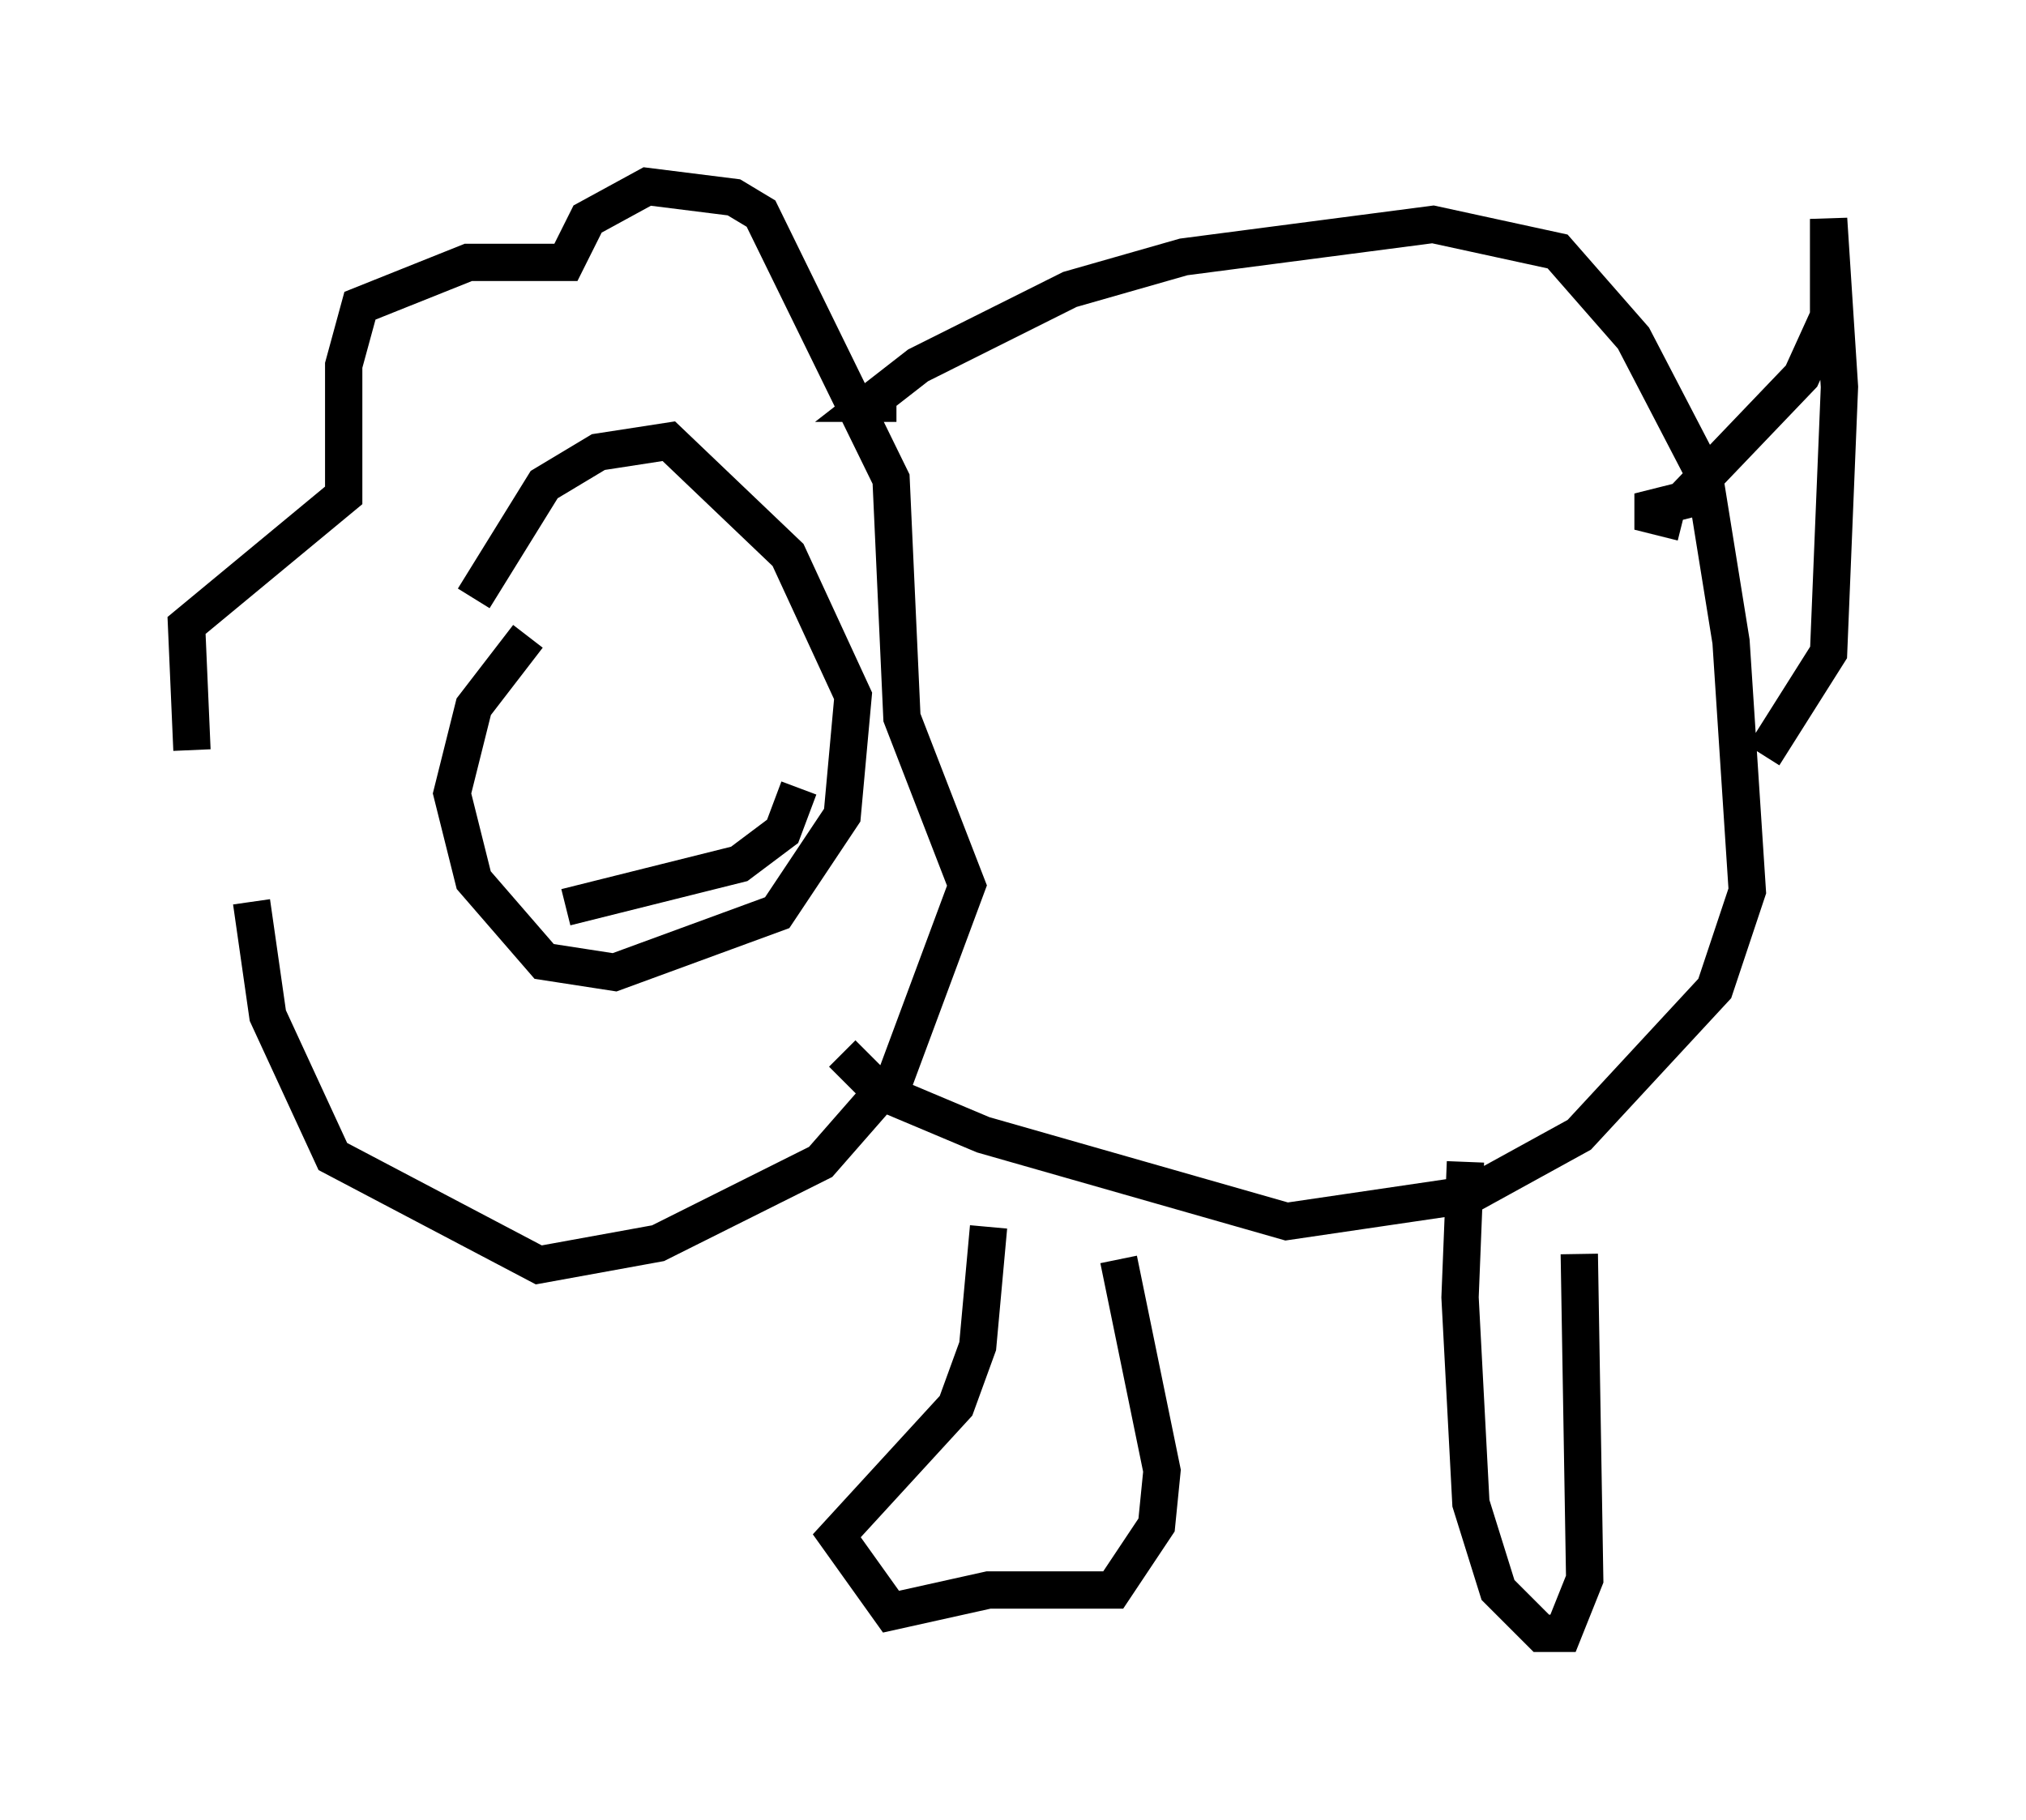 <?xml version="1.0" encoding="utf-8" ?>
<svg baseProfile="full" height="48.782" version="1.1" width="54.302" xmlns="http://www.w3.org/2000/svg" xmlns:ev="http://www.w3.org/2001/xml-events" xmlns:xlink="http://www.w3.org/1999/xlink"><defs /><rect fill="white" height="48.782" width="54.302" x="0" y="0" /><path d="M7.179, 25.335 m-2.034, -5.229 l-0.145, -3.341 4.212, -3.486 l0.0, -3.486 0.436, -1.598 l2.905, -1.162 2.615, 0.0 l0.581, -1.162 1.598, -0.872 l2.324, 0.291 0.726, 0.436 l3.486, 7.117 0.291, 6.391 l1.743, 4.503 -1.888, 5.084 l-2.034, 2.324 -4.358, 2.179 l-3.196, 0.581 -5.52, -2.905 l-1.743, -3.777 -0.436, -3.05 m7.408, -7.117 l-1.453, 1.888 -0.581, 2.324 l0.581, 2.324 1.888, 2.179 l1.888, 0.291 4.358, -1.598 l1.743, -2.615 0.291, -3.196 l-1.743, -3.777 -3.196, -3.05 l-1.888, 0.291 -1.453, 0.872 l-1.888, 3.05 m2.905, 3.631 l0.0, 0.0 m5.374, -2.034 l0.0, 0.0 m-5.81, 6.682 l4.648, -1.162 1.162, -0.872 l0.436, -1.162 m2.615, -10.313 l-0.726, 0.0 1.307, -1.017 l4.067, -2.034 3.05, -0.872 l6.682, -0.872 3.341, 0.726 l2.034, 2.324 1.888, 3.631 l0.726, 4.503 0.436, 6.682 l-0.872, 2.615 -3.631, 3.922 l-2.905, 1.598 -4.939, 0.726 l-8.134, -2.324 -2.76, -1.162 l-1.017, -1.017 m3.922, 4.648 l-0.291, 3.196 -0.581, 1.598 l-3.196, 3.486 1.453, 2.034 l2.615, -0.581 3.341, 0.0 l1.162, -1.743 0.145, -1.453 l-1.162, -5.665 m9.296, -2.615 l-0.145, 3.631 0.291, 5.52 l0.726, 2.324 1.162, 1.162 l0.581, 0.0 0.581, -1.453 l-0.145, -8.715 m2.76, -19.609 l-1.162, -0.291 1.162, -0.291 l3.196, -3.341 0.726, -1.598 l0.0, -2.615 0.291, 4.503 l-0.291, 7.117 -1.743, 2.76 " fill="none" stroke="black" stroke-width="1" /></svg>